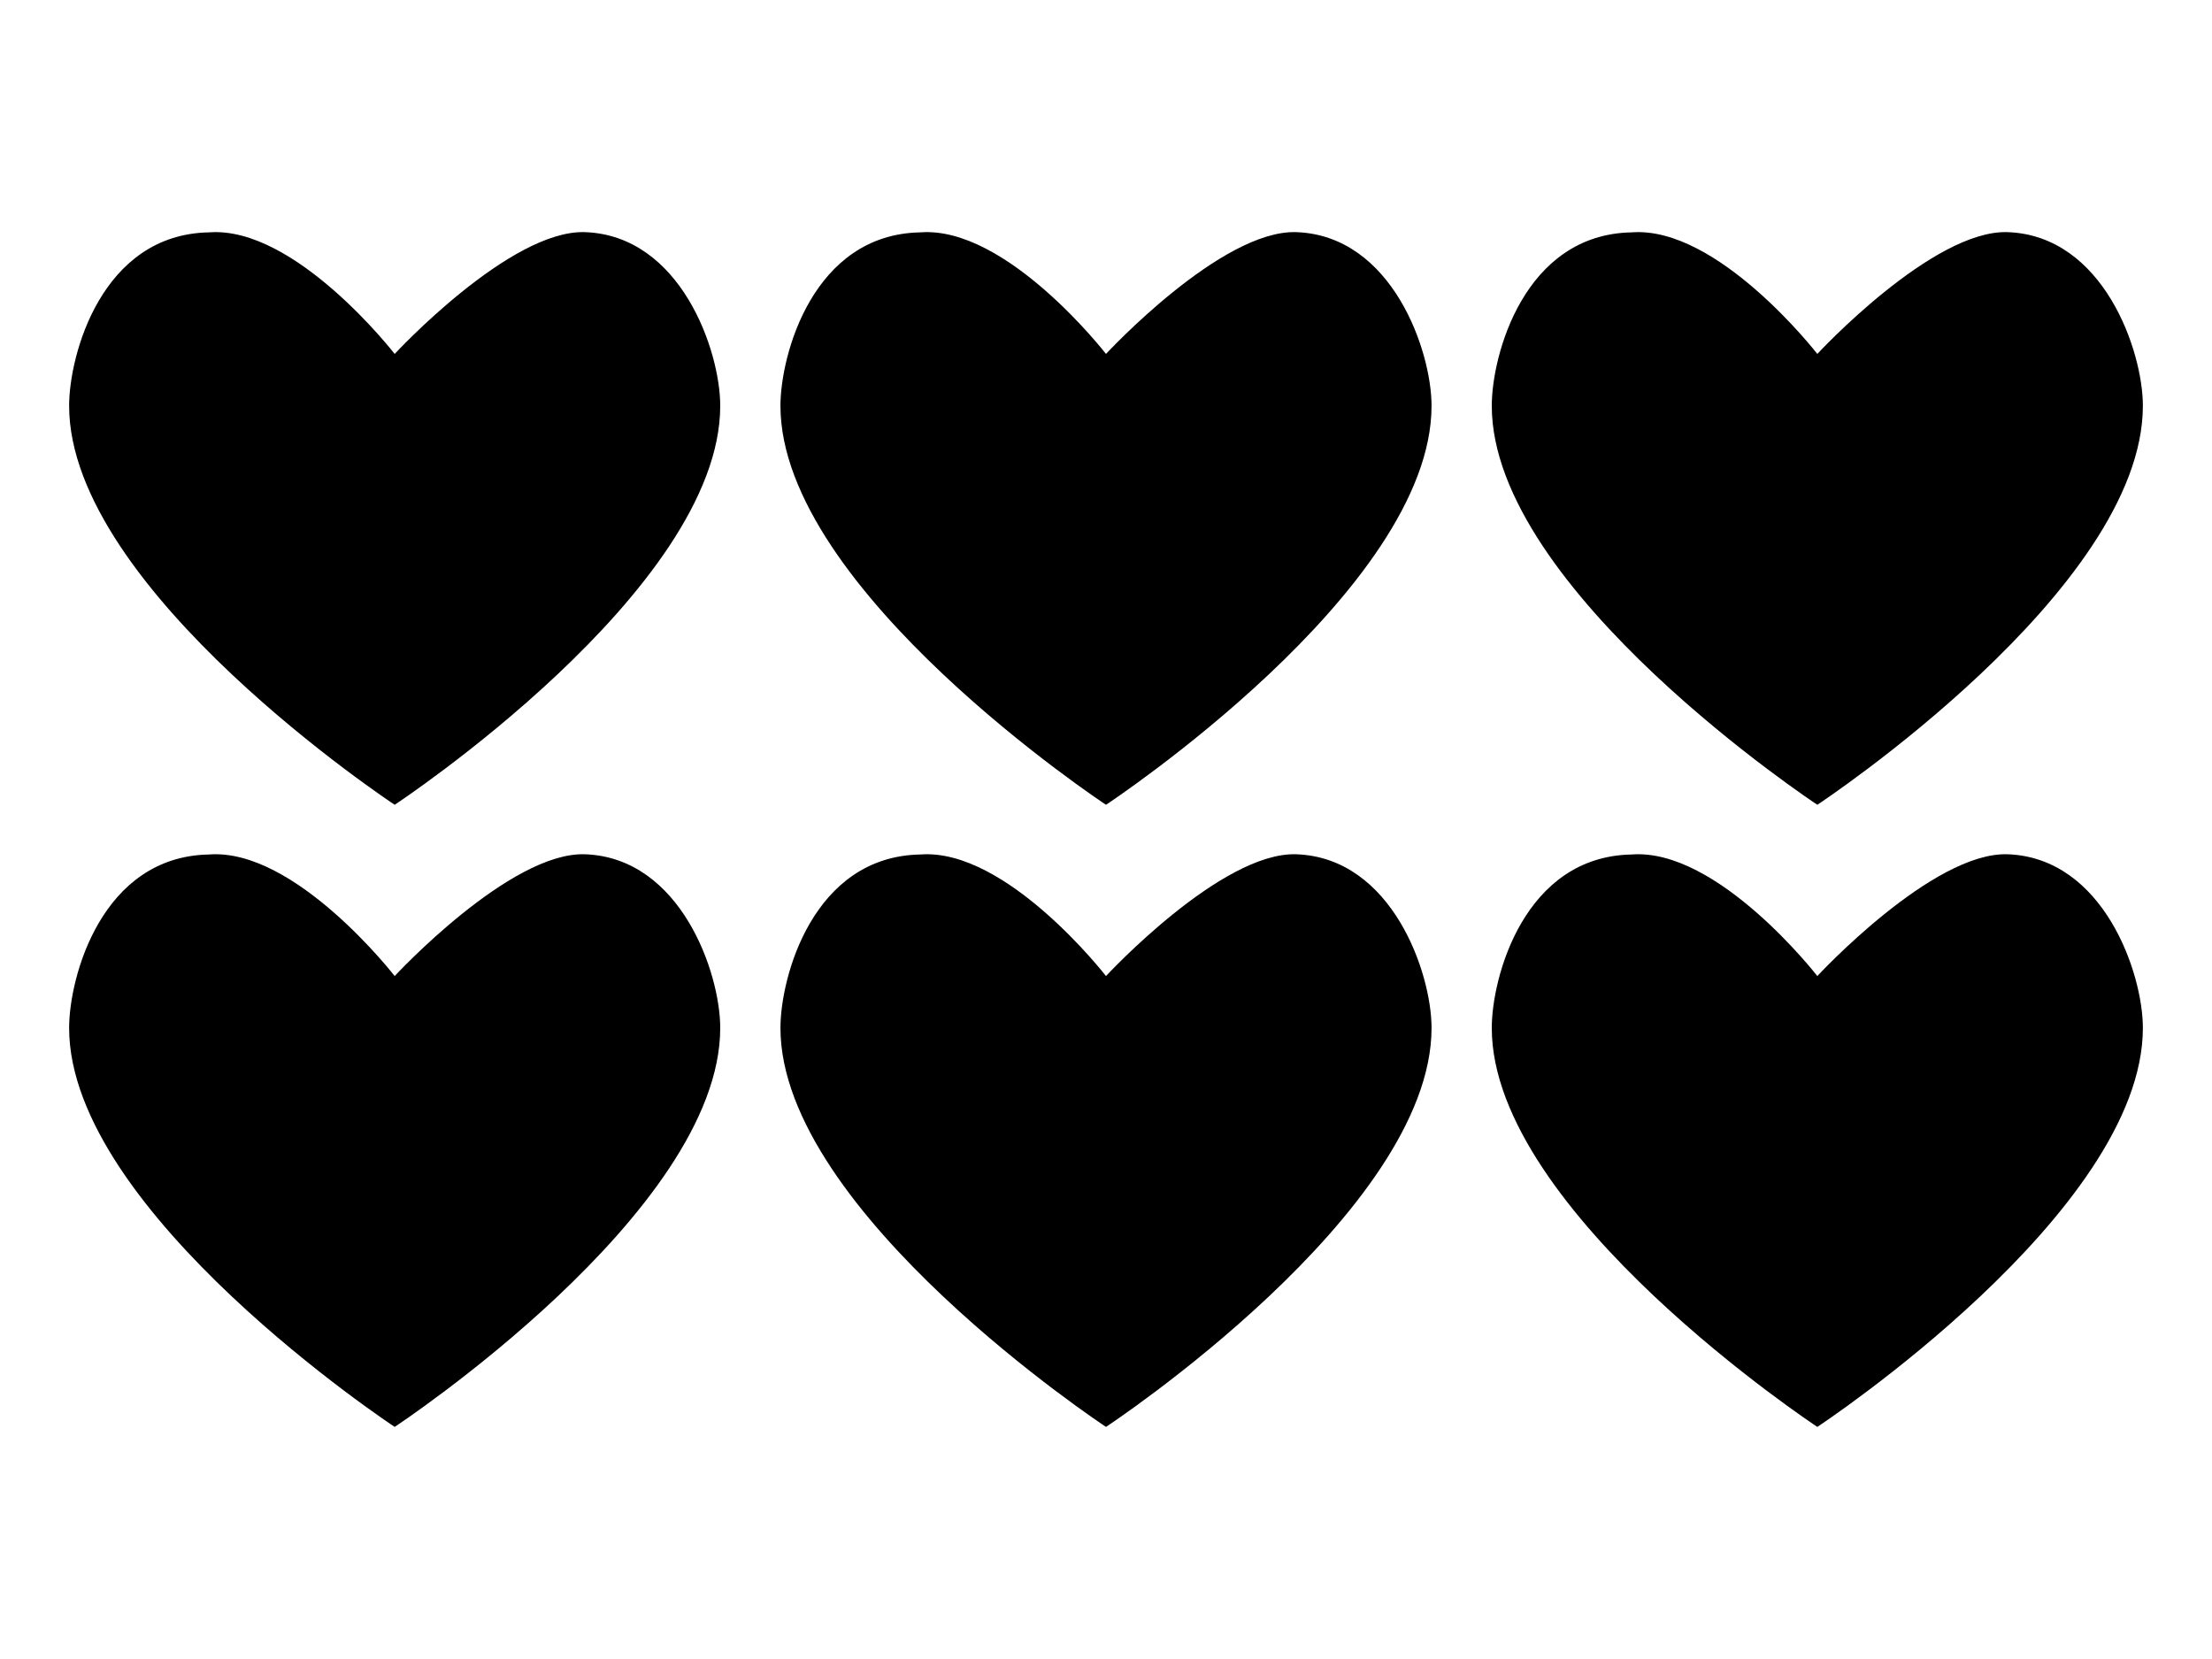 <?xml version="1.0" encoding="utf-8"?>
<!-- Generator: Adobe Illustrator 18.0.0, SVG Export Plug-In . SVG Version: 6.00 Build 0)  -->
<!DOCTYPE svg PUBLIC "-//W3C//DTD SVG 1.0//EN" "http://www.w3.org/TR/2001/REC-SVG-20010904/DTD/svg10.dtd">
<svg version="1.0" id="图层_1" xmlns="http://www.w3.org/2000/svg" xmlns:xlink="http://www.w3.org/1999/xlink" x="0px" y="0px"
	 viewBox="0 0 320 240" style="enable-background:new 0 0 320 240;" xml:space="preserve">
<style type="text/css">
	.st0{fill:#FFCE00;}
	.st1{opacity:0.4;}
</style>
<g id="XMLID_151_">
	<path id="XMLID_758_" d="M30.235,33.615c12.486-0.957,26.861,17.587,26.861,17.587s16.687-18.03,27.566-17.618
		c13.844,0.525,19.531,17.185,19.531,25.119c0,26.674-47.096,57.721-47.096,57.721S10,85.377,10,58.703
		C9.999,51.403,14.671,33.902,30.235,33.615z"/>
	<path id="XMLID_757_" d="M133.138,33.615c12.486-0.957,26.861,17.587,26.861,17.587s16.687-18.03,27.566-17.618
		c13.844,0.525,19.531,17.185,19.531,25.119c0,26.674-47.096,57.721-47.096,57.721s-47.096-31.047-47.096-57.721
		C112.903,51.403,117.575,33.902,133.138,33.615z"/>
	<path id="XMLID_152_" d="M236.042,33.615c12.486-0.957,26.861,17.587,26.861,17.587s16.687-18.03,27.566-17.618
		C304.313,34.108,310,50.768,310,58.703c0,26.674-47.096,57.721-47.096,57.721s-47.096-31.047-47.096-57.721
		C215.807,51.403,220.479,33.902,236.042,33.615z"/>
	<path id="XMLID_155_" d="M30.235,123.615c12.486-0.957,26.861,17.587,26.861,17.587s16.687-18.03,27.566-17.618
		c13.844,0.525,19.531,17.185,19.531,25.119c0,26.674-47.096,57.721-47.096,57.721S10,175.377,10,148.703
		C9.999,141.403,14.671,123.902,30.235,123.615z"/>
	<path id="XMLID_154_" d="M133.138,123.615c12.486-0.957,26.861,17.587,26.861,17.587s16.687-18.03,27.566-17.618
		c13.844,0.525,19.531,17.185,19.531,25.119c0,26.674-47.096,57.721-47.096,57.721s-47.096-31.047-47.096-57.721
		C112.903,141.403,117.575,123.902,133.138,123.615z"/>
	<path id="XMLID_153_" d="M236.042,123.615c12.486-0.957,26.861,17.587,26.861,17.587s16.687-18.03,27.566-17.618
		C304.313,124.108,310,140.768,310,148.703c0,26.674-47.096,57.721-47.096,57.721s-47.096-31.047-47.096-57.721
		C215.807,141.403,220.479,123.902,236.042,123.615z"/>
</g>
</svg>
